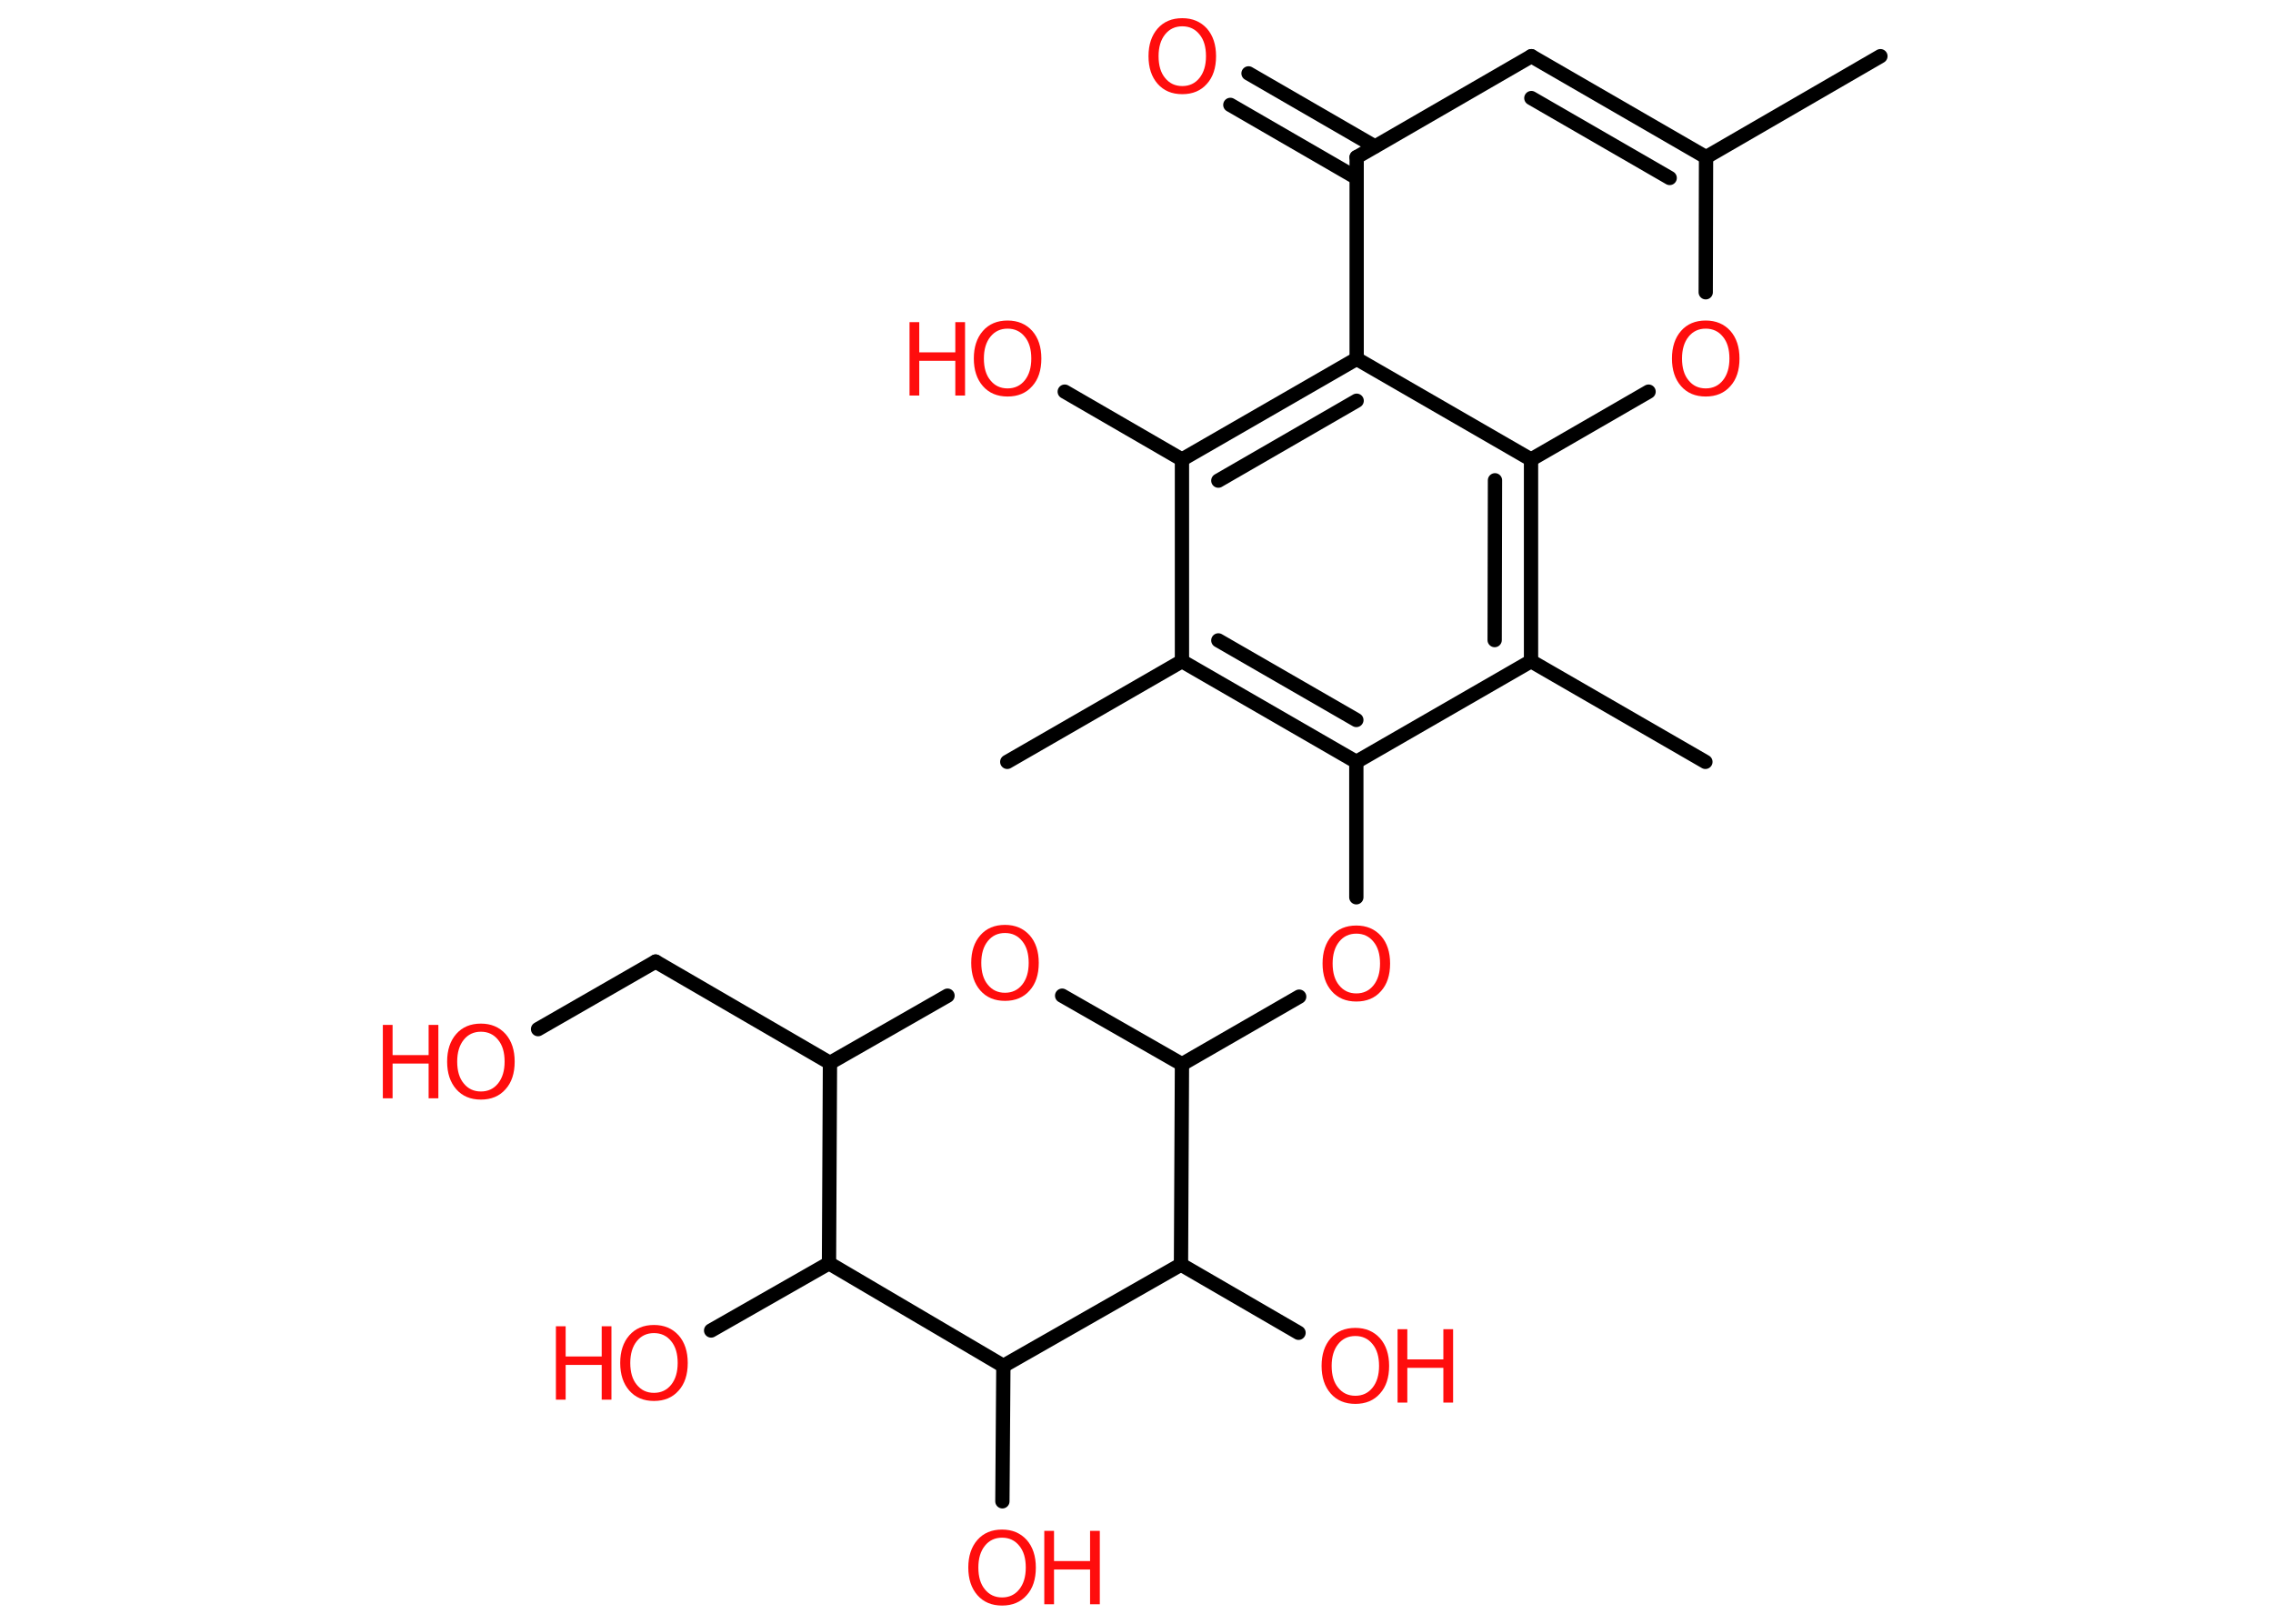 <?xml version='1.0' encoding='UTF-8'?>
<!DOCTYPE svg PUBLIC "-//W3C//DTD SVG 1.1//EN" "http://www.w3.org/Graphics/SVG/1.1/DTD/svg11.dtd">
<svg version='1.2' xmlns='http://www.w3.org/2000/svg' xmlns:xlink='http://www.w3.org/1999/xlink' width='70.0mm' height='50.0mm' viewBox='0 0 70.0 50.0'>
  <desc>Generated by the Chemistry Development Kit (http://github.com/cdk)</desc>
  <g stroke-linecap='round' stroke-linejoin='round' stroke='#000000' stroke-width='.44' fill='#FF0D0D'>
    <rect x='.0' y='.0' width='70.0' height='50.0' fill='#FFFFFF' stroke='none'/>
    <g id='mol1' class='mol'>
      <line id='mol1bnd1' class='bond' x1='57.91' y1='1.73' x2='52.54' y2='4.84'/>
      <g id='mol1bnd2' class='bond'>
        <line x1='52.54' y1='4.84' x2='47.16' y2='1.73'/>
        <line x1='51.42' y1='5.48' x2='47.16' y2='3.02'/>
      </g>
      <line id='mol1bnd3' class='bond' x1='47.16' y1='1.73' x2='41.78' y2='4.84'/>
      <g id='mol1bnd4' class='bond'>
        <line x1='41.78' y1='5.48' x2='37.89' y2='3.23'/>
        <line x1='42.34' y1='4.51' x2='38.45' y2='2.26'/>
      </g>
      <line id='mol1bnd5' class='bond' x1='41.78' y1='4.84' x2='41.78' y2='11.05'/>
      <g id='mol1bnd6' class='bond'>
        <line x1='41.78' y1='11.05' x2='36.4' y2='14.15'/>
        <line x1='41.78' y1='12.34' x2='37.52' y2='14.8'/>
      </g>
      <line id='mol1bnd7' class='bond' x1='36.4' y1='14.15' x2='32.79' y2='12.06'/>
      <line id='mol1bnd8' class='bond' x1='36.4' y1='14.15' x2='36.4' y2='20.36'/>
      <line id='mol1bnd9' class='bond' x1='36.4' y1='20.36' x2='31.02' y2='23.46'/>
      <g id='mol1bnd10' class='bond'>
        <line x1='36.4' y1='20.36' x2='41.77' y2='23.46'/>
        <line x1='37.52' y1='19.72' x2='41.77' y2='22.17'/>
      </g>
      <line id='mol1bnd11' class='bond' x1='41.77' y1='23.46' x2='41.77' y2='27.63'/>
      <line id='mol1bnd12' class='bond' x1='40.01' y1='30.69' x2='36.4' y2='32.77'/>
      <line id='mol1bnd13' class='bond' x1='36.4' y1='32.77' x2='32.71' y2='30.66'/>
      <line id='mol1bnd14' class='bond' x1='29.18' y1='30.66' x2='25.56' y2='32.73'/>
      <line id='mol1bnd15' class='bond' x1='25.56' y1='32.73' x2='20.19' y2='29.61'/>
      <line id='mol1bnd16' class='bond' x1='20.19' y1='29.61' x2='16.57' y2='31.69'/>
      <line id='mol1bnd17' class='bond' x1='25.56' y1='32.73' x2='25.53' y2='38.9'/>
      <line id='mol1bnd18' class='bond' x1='25.53' y1='38.9' x2='21.9' y2='40.97'/>
      <line id='mol1bnd19' class='bond' x1='25.53' y1='38.9' x2='30.9' y2='42.06'/>
      <line id='mol1bnd20' class='bond' x1='30.9' y1='42.06' x2='30.87' y2='46.23'/>
      <line id='mol1bnd21' class='bond' x1='30.9' y1='42.06' x2='36.37' y2='38.94'/>
      <line id='mol1bnd22' class='bond' x1='36.4' y1='32.77' x2='36.37' y2='38.94'/>
      <line id='mol1bnd23' class='bond' x1='36.37' y1='38.94' x2='39.99' y2='41.04'/>
      <line id='mol1bnd24' class='bond' x1='41.77' y1='23.46' x2='47.15' y2='20.36'/>
      <line id='mol1bnd25' class='bond' x1='47.15' y1='20.36' x2='52.52' y2='23.46'/>
      <g id='mol1bnd26' class='bond'>
        <line x1='47.15' y1='20.36' x2='47.15' y2='14.15'/>
        <line x1='46.03' y1='19.71' x2='46.04' y2='14.79'/>
      </g>
      <line id='mol1bnd27' class='bond' x1='41.78' y1='11.05' x2='47.15' y2='14.15'/>
      <line id='mol1bnd28' class='bond' x1='47.15' y1='14.15' x2='50.77' y2='12.06'/>
      <line id='mol1bnd29' class='bond' x1='52.54' y1='4.84' x2='52.53' y2='9.0'/>
      <path id='mol1atm5' class='atom' d='M36.41 .81q-.33 .0 -.53 .25q-.2 .25 -.2 .67q.0 .43 .2 .67q.2 .25 .53 .25q.33 .0 .53 -.25q.2 -.25 .2 -.67q.0 -.43 -.2 -.67q-.2 -.25 -.53 -.25zM36.41 .56q.47 .0 .76 .32q.28 .32 .28 .85q.0 .54 -.28 .85q-.28 .32 -.76 .32q-.48 .0 -.76 -.32q-.28 -.32 -.28 -.85q.0 -.53 .28 -.85q.28 -.32 .76 -.32z' stroke='none'/>
      <g id='mol1atm8' class='atom'>
        <path d='M31.03 10.12q-.33 .0 -.53 .25q-.2 .25 -.2 .67q.0 .43 .2 .67q.2 .25 .53 .25q.33 .0 .53 -.25q.2 -.25 .2 -.67q.0 -.43 -.2 -.67q-.2 -.25 -.53 -.25zM31.03 9.87q.47 .0 .76 .32q.28 .32 .28 .85q.0 .54 -.28 .85q-.28 .32 -.76 .32q-.48 .0 -.76 -.32q-.28 -.32 -.28 -.85q.0 -.53 .28 -.85q.28 -.32 .76 -.32z' stroke='none'/>
        <path d='M28.01 9.92h.3v.93h1.11v-.93h.3v2.26h-.3v-1.07h-1.11v1.07h-.3v-2.26z' stroke='none'/>
      </g>
      <path id='mol1atm12' class='atom' d='M41.77 28.75q-.33 .0 -.53 .25q-.2 .25 -.2 .67q.0 .43 .2 .67q.2 .25 .53 .25q.33 .0 .53 -.25q.2 -.25 .2 -.67q.0 -.43 -.2 -.67q-.2 -.25 -.53 -.25zM41.77 28.5q.47 .0 .76 .32q.28 .32 .28 .85q.0 .54 -.28 .85q-.28 .32 -.76 .32q-.48 .0 -.76 -.32q-.28 -.32 -.28 -.85q.0 -.53 .28 -.85q.28 -.32 .76 -.32z' stroke='none'/>
      <path id='mol1atm14' class='atom' d='M30.95 28.73q-.33 .0 -.53 .25q-.2 .25 -.2 .67q.0 .43 .2 .67q.2 .25 .53 .25q.33 .0 .53 -.25q.2 -.25 .2 -.67q.0 -.43 -.2 -.67q-.2 -.25 -.53 -.25zM30.95 28.48q.47 .0 .76 .32q.28 .32 .28 .85q.0 .54 -.28 .85q-.28 .32 -.76 .32q-.48 .0 -.76 -.32q-.28 -.32 -.28 -.85q.0 -.53 .28 -.85q.28 -.32 .76 -.32z' stroke='none'/>
      <g id='mol1atm17' class='atom'>
        <path d='M14.81 31.77q-.33 .0 -.53 .25q-.2 .25 -.2 .67q.0 .43 .2 .67q.2 .25 .53 .25q.33 .0 .53 -.25q.2 -.25 .2 -.67q.0 -.43 -.2 -.67q-.2 -.25 -.53 -.25zM14.81 31.52q.47 .0 .76 .32q.28 .32 .28 .85q.0 .54 -.28 .85q-.28 .32 -.76 .32q-.48 .0 -.76 -.32q-.28 -.32 -.28 -.85q.0 -.53 .28 -.85q.28 -.32 .76 -.32z' stroke='none'/>
        <path d='M11.79 31.56h.3v.93h1.11v-.93h.3v2.26h-.3v-1.07h-1.11v1.07h-.3v-2.26z' stroke='none'/>
      </g>
      <g id='mol1atm19' class='atom'>
        <path d='M20.14 41.05q-.33 .0 -.53 .25q-.2 .25 -.2 .67q.0 .43 .2 .67q.2 .25 .53 .25q.33 .0 .53 -.25q.2 -.25 .2 -.67q.0 -.43 -.2 -.67q-.2 -.25 -.53 -.25zM20.14 40.8q.47 .0 .76 .32q.28 .32 .28 .85q.0 .54 -.28 .85q-.28 .32 -.76 .32q-.48 .0 -.76 -.32q-.28 -.32 -.28 -.85q.0 -.53 .28 -.85q.28 -.32 .76 -.32z' stroke='none'/>
        <path d='M17.12 40.84h.3v.93h1.11v-.93h.3v2.26h-.3v-1.07h-1.11v1.07h-.3v-2.26z' stroke='none'/>
      </g>
      <g id='mol1atm21' class='atom'>
        <path d='M30.86 47.35q-.33 .0 -.53 .25q-.2 .25 -.2 .67q.0 .43 .2 .67q.2 .25 .53 .25q.33 .0 .53 -.25q.2 -.25 .2 -.67q.0 -.43 -.2 -.67q-.2 -.25 -.53 -.25zM30.86 47.1q.47 .0 .76 .32q.28 .32 .28 .85q.0 .54 -.28 .85q-.28 .32 -.76 .32q-.48 .0 -.76 -.32q-.28 -.32 -.28 -.85q.0 -.53 .28 -.85q.28 -.32 .76 -.32z' stroke='none'/>
        <path d='M32.16 47.14h.3v.93h1.11v-.93h.3v2.26h-.3v-1.07h-1.11v1.07h-.3v-2.26z' stroke='none'/>
      </g>
      <g id='mol1atm23' class='atom'>
        <path d='M41.74 41.14q-.33 .0 -.53 .25q-.2 .25 -.2 .67q.0 .43 .2 .67q.2 .25 .53 .25q.33 .0 .53 -.25q.2 -.25 .2 -.67q.0 -.43 -.2 -.67q-.2 -.25 -.53 -.25zM41.74 40.89q.47 .0 .76 .32q.28 .32 .28 .85q.0 .54 -.28 .85q-.28 .32 -.76 .32q-.48 .0 -.76 -.32q-.28 -.32 -.28 -.85q.0 -.53 .28 -.85q.28 -.32 .76 -.32z' stroke='none'/>
        <path d='M43.04 40.93h.3v.93h1.11v-.93h.3v2.26h-.3v-1.07h-1.11v1.07h-.3v-2.26z' stroke='none'/>
      </g>
      <path id='mol1atm27' class='atom' d='M52.53 10.12q-.33 .0 -.53 .25q-.2 .25 -.2 .67q.0 .43 .2 .67q.2 .25 .53 .25q.33 .0 .53 -.25q.2 -.25 .2 -.67q.0 -.43 -.2 -.67q-.2 -.25 -.53 -.25zM52.53 9.87q.47 .0 .76 .32q.28 .32 .28 .85q.0 .54 -.28 .85q-.28 .32 -.76 .32q-.48 .0 -.76 -.32q-.28 -.32 -.28 -.85q.0 -.53 .28 -.85q.28 -.32 .76 -.32z' stroke='none'/>
    </g>
  </g>
</svg>
